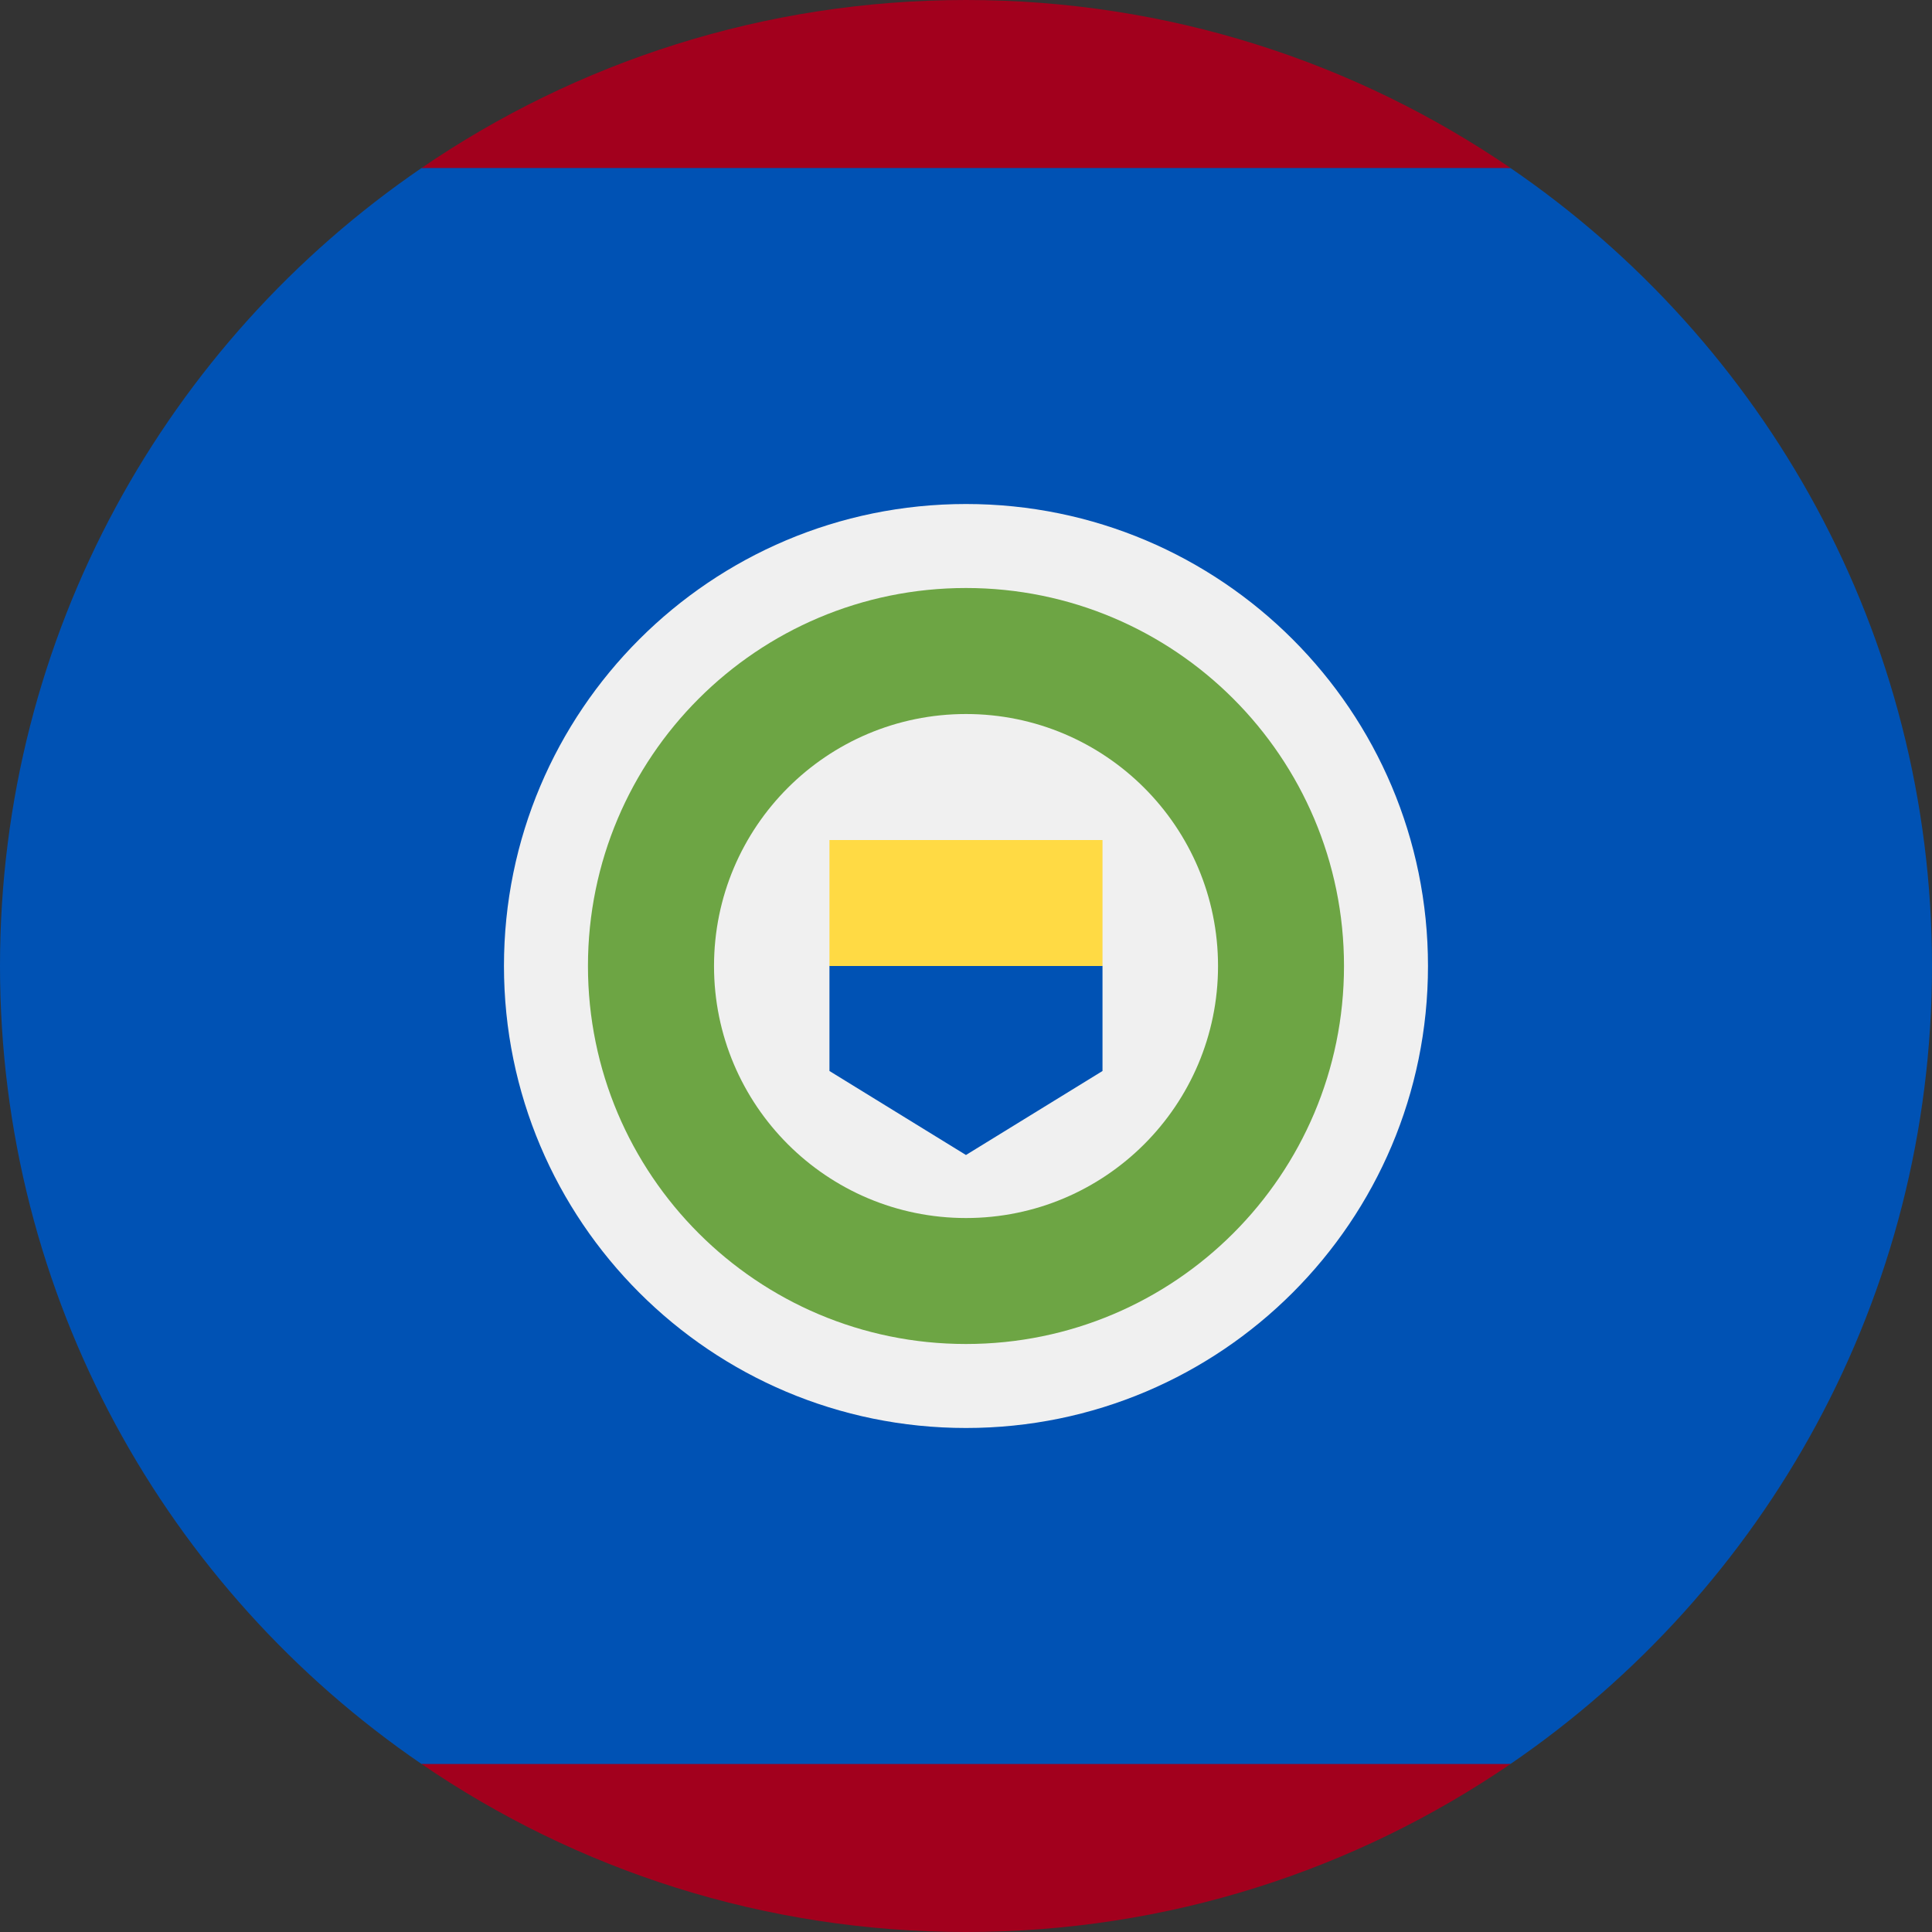 <svg width="40" height="40" viewBox="0 0 40 40" fill="none" xmlns="http://www.w3.org/2000/svg">
<rect x="0" y="0" width="40" height="40" fill="#333333" stroke="none"/>
<g clip-path="url(#clip0_1350_8806)">
<path d="M40 20C40 13.136 36.541 7.08 31.272 3.478L20 2.608L8.728 3.478C3.459 7.08 0 13.136 0 20C0 26.864 3.459 32.92 8.728 36.522L20 37.391L31.272 36.522C36.541 32.92 40 26.864 40 20Z" fill="#0052B4"/>
<path d="M31.273 3.478C28.063 1.284 24.182 0 20 0C15.819 0 11.938 1.284 8.728 3.478H31.273Z" fill="#A2001D"/>
<path d="M8.728 36.522C11.937 38.716 15.819 40 20 40C24.182 40 28.063 38.716 31.273 36.522H8.728Z" fill="#A2001D"/>
<path d="M20 29.565C25.282 29.565 29.565 25.282 29.565 20C29.565 14.717 25.282 10.435 20 10.435C14.717 10.435 10.434 14.717 10.434 20C10.434 25.282 14.717 29.565 20 29.565Z" fill="#F0F0F0"/>
<path d="M19.999 27.826C24.322 27.826 27.826 24.322 27.826 20C27.826 15.678 24.322 12.174 19.999 12.174C15.677 12.174 12.173 15.678 12.173 20C12.173 24.322 15.677 27.826 19.999 27.826Z" fill="#6DA544"/>
<path d="M20 25.218C22.882 25.218 25.218 22.882 25.218 20.001C25.218 17.119 22.882 14.783 20 14.783C17.119 14.783 14.783 17.119 14.783 20.001C14.783 22.882 17.119 25.218 20 25.218Z" fill="#F0F0F0"/>
<path d="M19.999 18.695L17.173 20V22.174L19.999 23.913L22.826 22.174V20L19.999 18.695Z" fill="#0052B4"/>
<path d="M17.173 17.392H22.826V20H17.173V17.392Z" fill="#FFDA44"/>
</g>
<defs>
<clipPath id="clip0_1350_8806">
<rect width="40" height="40" fill="white"/>
</clipPath>
</defs>
</svg>
